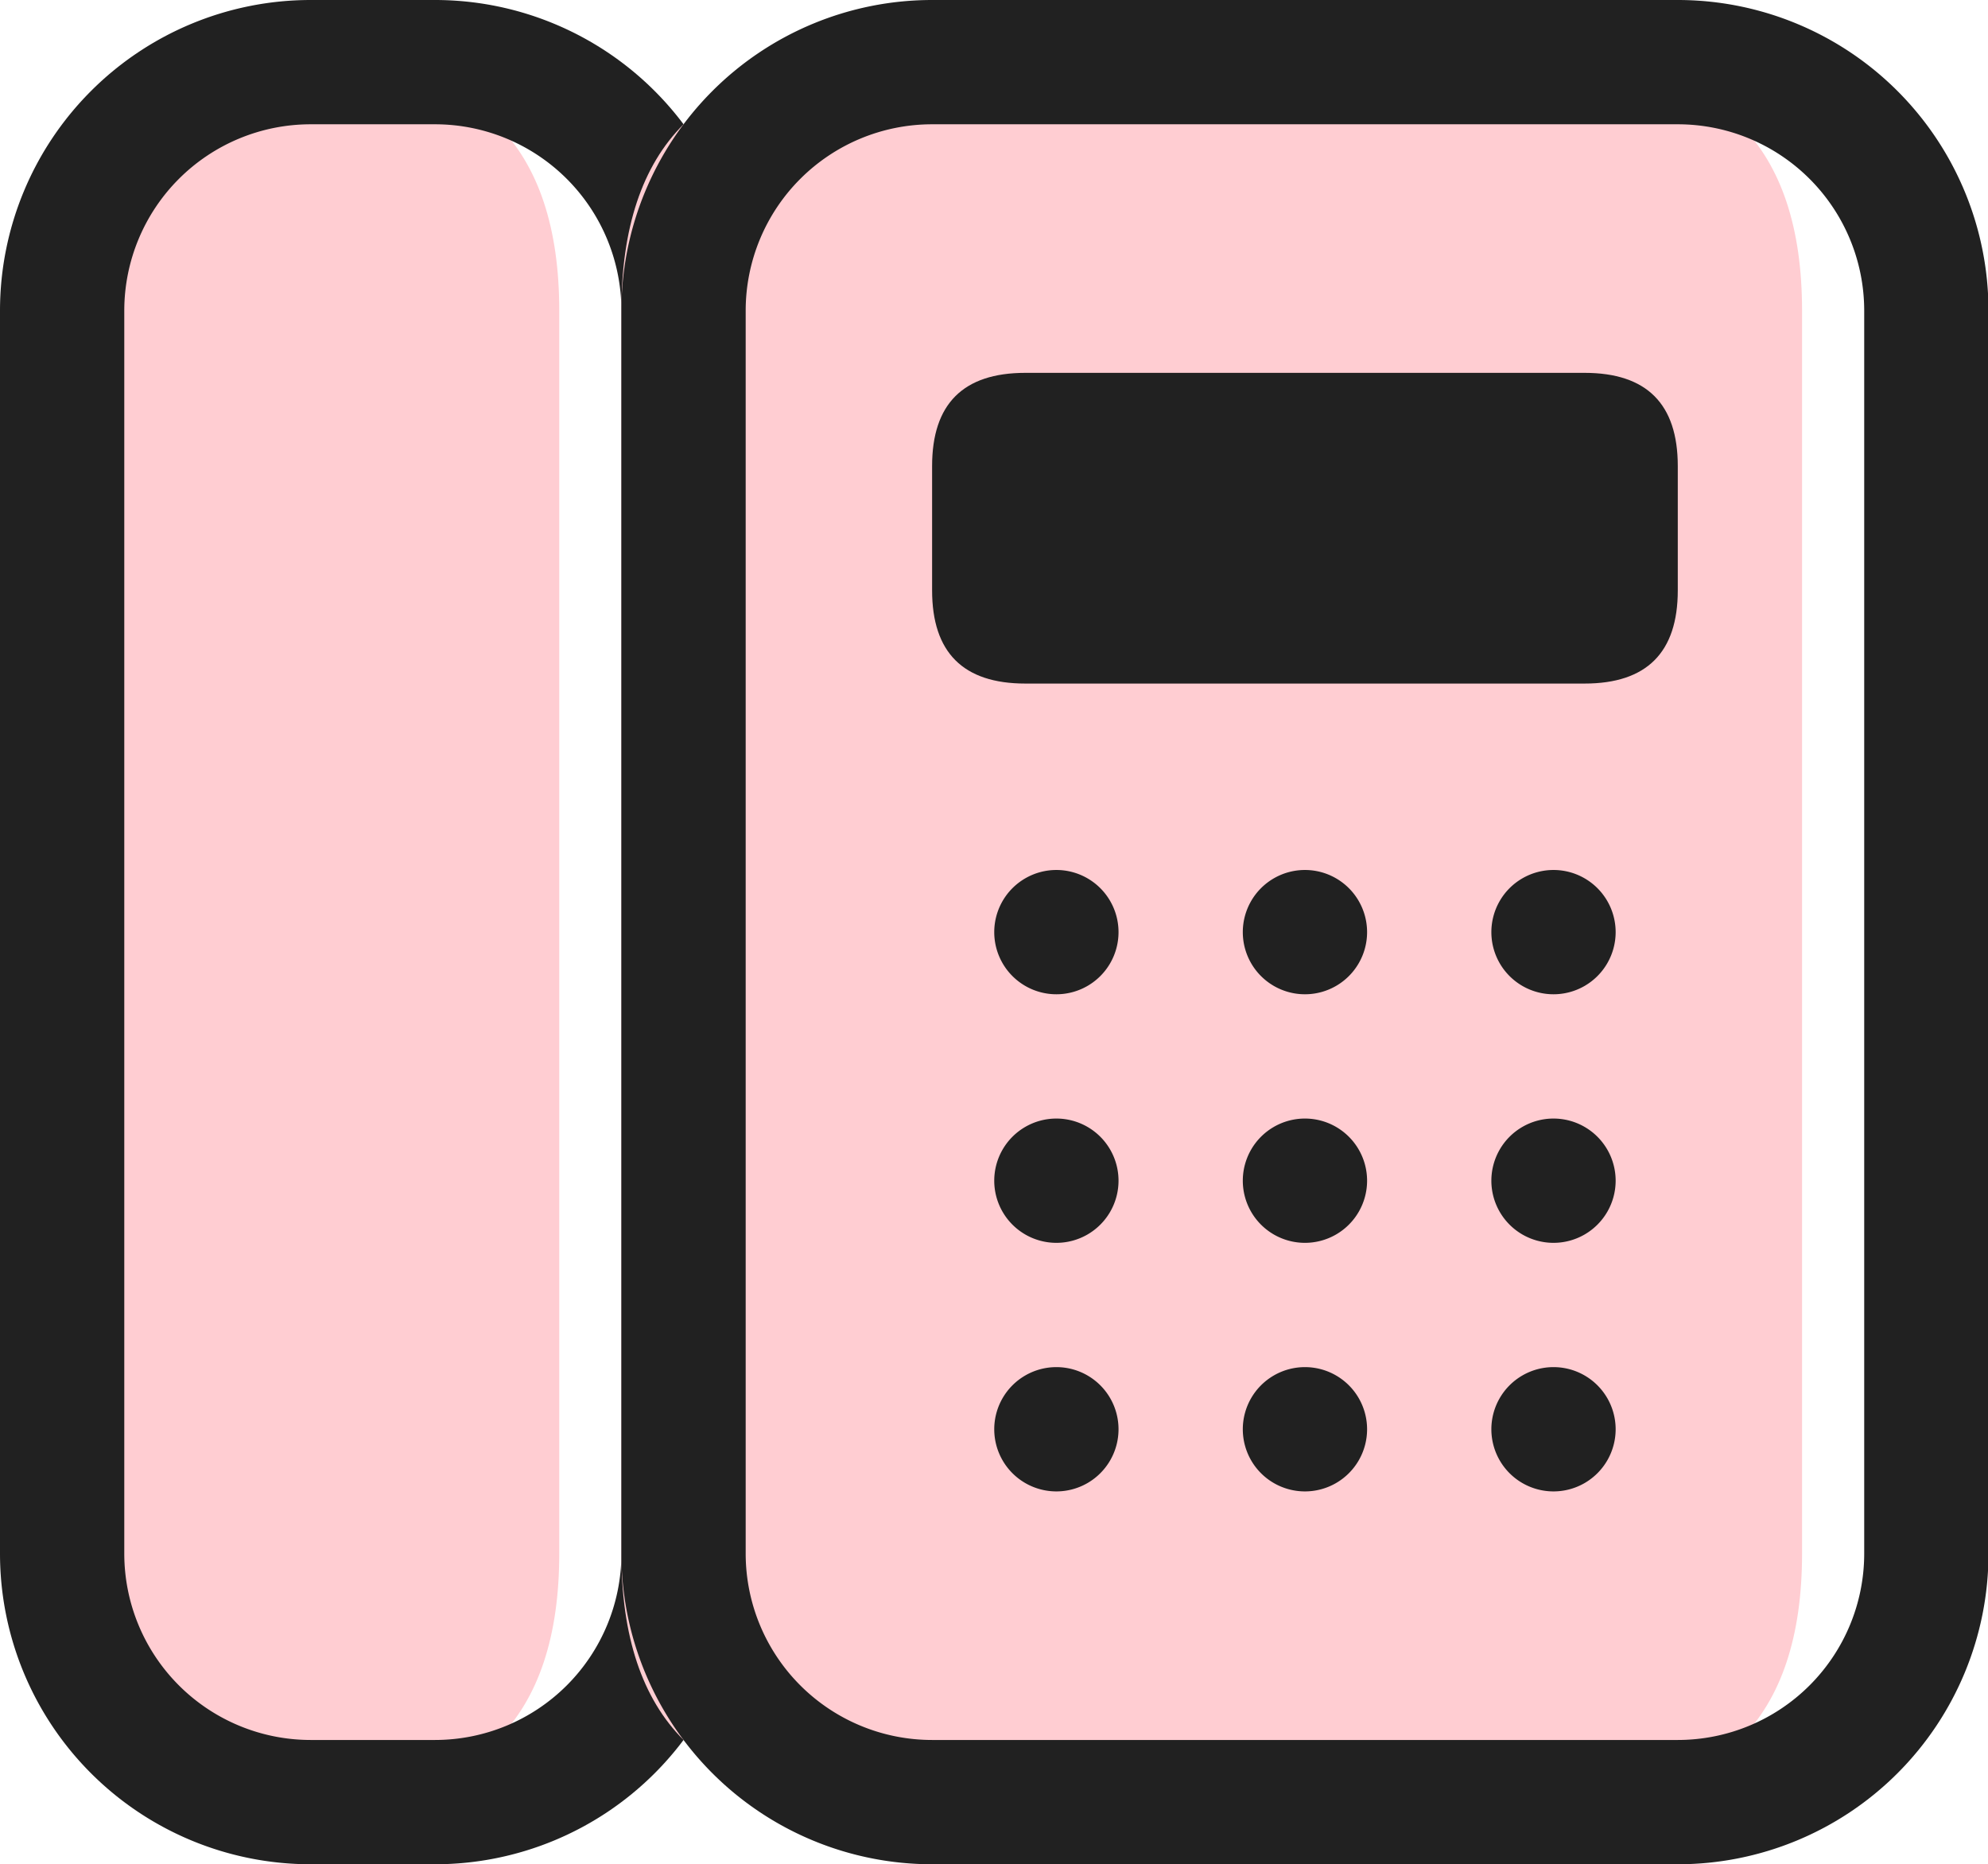 <?xml version="1.0" standalone="no"?><!DOCTYPE svg PUBLIC "-//W3C//DTD SVG 1.1//EN" "http://www.w3.org/Graphics/SVG/1.1/DTD/svg11.dtd"><svg t="1537337091126" class="icon" style="" viewBox="0 0 1092 1024" version="1.1" xmlns="http://www.w3.org/2000/svg" p-id="2672" xmlns:xlink="http://www.w3.org/1999/xlink" width="213.281" height="200"><defs><style type="text/css"></style></defs><path d="M34.133 34.133m136.533 0l0 0q136.533 0 136.533 136.533l0 682.667q0 136.533-136.533 136.533l0 0q-136.533 0-136.533-136.533l0-682.667q0-136.533 136.533-136.533Z" fill="#FFCDD2" p-id="2673"></path><path d="M238.933 1024h-68.267A170.667 170.667 0 0 1 0 853.333v-682.667A170.667 170.667 0 0 1 170.667 0h68.267A170.667 170.667 0 0 1 409.6 170.667v682.667A170.667 170.667 0 0 1 238.933 1024z m-68.267-955.733A102.4 102.4 0 0 0 68.267 170.667v682.667A102.4 102.4 0 0 0 170.667 955.733h68.267A102.4 102.4 0 0 0 341.333 853.333v-682.667A102.4 102.4 0 0 0 238.933 68.267z" fill="#212121" p-id="2674"></path><path d="M341.333 34.133m136.533 0l375.467 0q136.533 0 136.533 136.533l0 682.667q0 136.533-136.533 136.533l-375.467 0q-136.533 0-136.533-136.533l0-682.667q0-136.533 136.533-136.533Z" fill="#FFCDD2" p-id="2675"></path><path d="M921.6 1024h-409.6A170.667 170.667 0 0 1 341.333 853.333v-682.667A170.667 170.667 0 0 1 512 0h409.6A170.667 170.667 0 0 1 1092.267 170.667v682.667a170.667 170.667 0 0 1-170.667 170.667z m-409.6-955.733A102.4 102.4 0 0 0 409.6 170.667v682.667A102.4 102.4 0 0 0 512 955.733h409.6a102.4 102.4 0 0 0 102.4-102.4v-682.667A102.4 102.4 0 0 0 921.6 68.267z" fill="#212121" p-id="2676"></path><path d="M512 204.8m51.2 0l307.2 0q51.2 0 51.2 51.2l0 68.267q0 51.2-51.2 51.2l-307.2 0q-51.2 0-51.2-51.2l0-68.267q0-51.2 51.2-51.2Z" fill="#212121" p-id="2677"></path><path d="M580.267 512m-34.133 0a34.133 34.133 0 1 0 68.267 0 34.133 34.133 0 1 0-68.267 0Z" fill="#212121" p-id="2678"></path><path d="M716.8 512m-34.133 0a34.133 34.133 0 1 0 68.267 0 34.133 34.133 0 1 0-68.267 0Z" fill="#212121" p-id="2679"></path><path d="M853.333 512m-34.133 0a34.133 34.133 0 1 0 68.267 0 34.133 34.133 0 1 0-68.267 0Z" fill="#212121" p-id="2680"></path><path d="M580.267 648.533m-34.133 0a34.133 34.133 0 1 0 68.267 0 34.133 34.133 0 1 0-68.267 0Z" fill="#212121" p-id="2681"></path><path d="M716.8 648.533m-34.133 0a34.133 34.133 0 1 0 68.267 0 34.133 34.133 0 1 0-68.267 0Z" fill="#212121" p-id="2682"></path><path d="M853.333 648.533m-34.133 0a34.133 34.133 0 1 0 68.267 0 34.133 34.133 0 1 0-68.267 0Z" fill="#212121" p-id="2683"></path><path d="M580.267 785.067m-34.133 0a34.133 34.133 0 1 0 68.267 0 34.133 34.133 0 1 0-68.267 0Z" fill="#212121" p-id="2684"></path><path d="M716.8 785.067m-34.133 0a34.133 34.133 0 1 0 68.267 0 34.133 34.133 0 1 0-68.267 0Z" fill="#212121" p-id="2685"></path><path d="M853.333 785.067m-34.133 0a34.133 34.133 0 1 0 68.267 0 34.133 34.133 0 1 0-68.267 0Z" fill="#212121" p-id="2686"></path></svg>